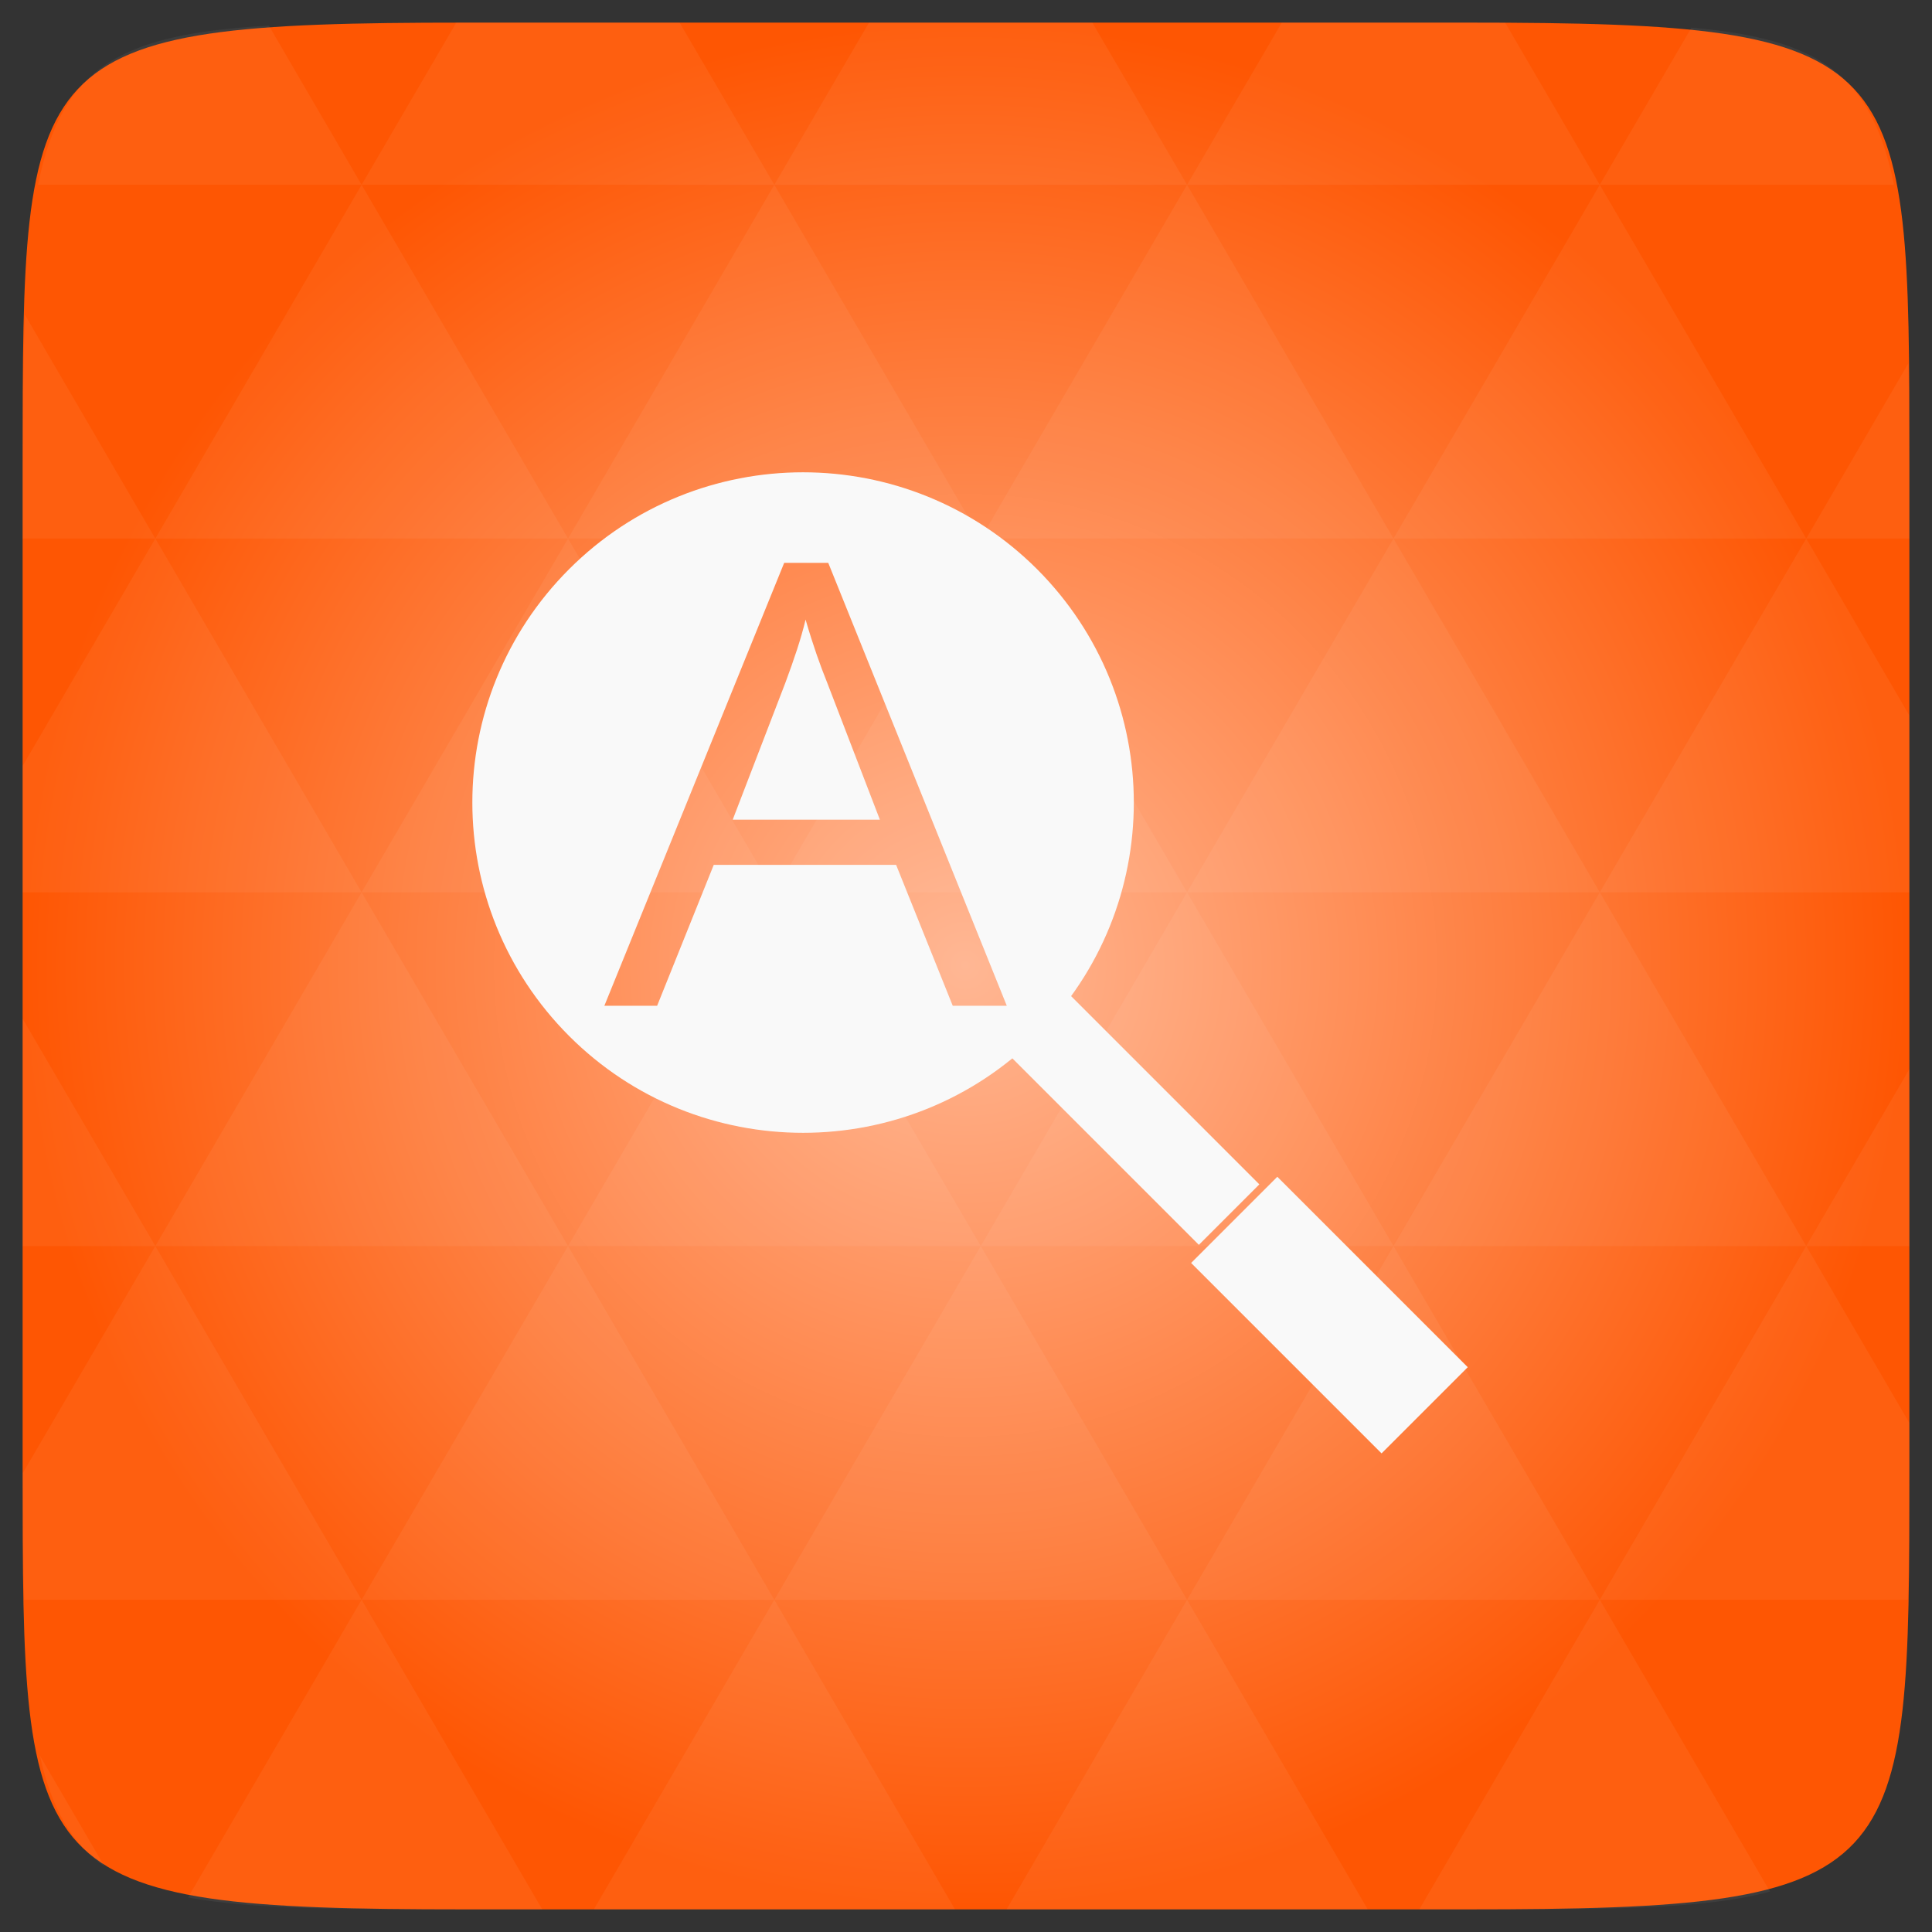 <svg xmlns="http://www.w3.org/2000/svg" xmlns:svg="http://www.w3.org/2000/svg" xmlns:xlink="http://www.w3.org/1999/xlink" id="svg2" width="48" height="48" version="1.1" viewBox="0 0 48 48"><rect x="0" y="0" width="48" height="48" fill="#333333" stroke="none"/><defs id="defs4"><radialGradient id="radial0" cx="148.004" cy="160" r="128" gradientTransform="matrix(.183 0 0 .183 -3.1 -5.297)" gradientUnits="userSpaceOnUse"><stop id="stop7" offset="0" stop-color="#ffb794" stop-opacity="1"/><stop id="stop9" offset="1" stop-color="#fe5603" stop-opacity="1"/></radialGradient><linearGradient id="0" x2="0" y1="1050.36" y2="1006.36" gradientUnits="userSpaceOnUse" xlink:href="#1"/><linearGradient id="1"><stop id="stop8" stop-color="#ff5400"/><stop id="stop10" offset="1" stop-color="#e58b43"/></linearGradient><linearGradient id="linearGradient4002" x2="0" y1="1050.36" y2="1006.36" gradientTransform="translate(60.61,-1003.04)" gradientUnits="userSpaceOnUse" xlink:href="#1"/></defs><path id="path11" fill="url(#radial0)" d="M 47.438 11.547 L 47.438 36.453 C 47.438 46.703 47.438 47.438 36.453 47.438 L 11.551 47.438 C 0.562 47.438 0.562 46.703 0.562 36.453 L 0.562 11.547 C 0.562 1.297 0.562 0.562 11.551 0.562 L 36.453 0.562 C 47.438 0.562 47.438 1.297 47.438 11.547 Z"/><path id="path15" fill="#fff" fill-opacity=".051" d="m 38.266,47.438 c 2.543,-0.012 4.379,-0.082 5.711,-0.441 l -4.23,-7.25 -4.484,7.691 1.191,0 c 0.641,0 1.242,0 1.812,0 z m 1.48,-7.691 -5.125,-8.789 -5.129,8.789 z m 0,0 7.652,0 c 0.031,-0.973 0.039,-2.062 0.039,-3.297 l 0,-1.098 -2.562,-4.395 z m 5.129,-8.789 -5.129,-8.789 -5.125,8.789 z m 0,0 2.562,0 0,-4.395 z m -10.254,0 -5.129,-8.789 -5.125,8.789 z m -10.254,0 -5.129,8.789 10.254,0 z m 0,0 -5.129,-8.789 -5.125,8.789 z m -10.254,0 -5.129,8.789 10.254,0 z m 0,0 -5.129,-8.789 -5.125,8.789 z m -10.254,0 -3.297,5.648 c 0,1.168 0.012,2.211 0.039,3.141 l 8.383,0 z m 0,0 -3.297,-5.648 0,5.648 z m 5.125,8.789 -4.312,7.395 c 1.598,0.293 3.809,0.297 6.879,0.297 l 1.922,0 z m 0,-17.578 -5.125,-8.789 -3.297,5.648 0,3.141 z m 0,0 10.254,0 -5.125,-8.789 z m 5.129,-8.789 -5.129,-8.789 -5.125,8.789 z m 0,0 10.254,0 -5.129,-8.789 z m 5.125,-8.789 -2.352,-4.027 -5.336,0 c -0.078,0 -0.141,0 -0.215,0 L 8.984,4.59 z m 0,0 10.254,0 -2.352,-4.027 -5.551,0 z m 10.254,0 10.254,0 L 37.395,0.562 c -0.312,0 -0.609,0 -0.941,0 l -4.609,0 z m 0,0 -5.125,8.789 10.254,0 z m 5.129,8.789 10.254,0 -5.129,-8.789 z m 0,0 -5.129,8.789 10.254,0 z m 5.125,8.789 7.691,0 0,-4.395 -2.562,-4.395 z m 5.129,-8.789 2.562,0 0,-1.832 c 0,-0.914 -0.008,-1.75 -0.023,-2.523 z m -15.383,8.789 -5.125,-8.789 -5.129,8.789 z m 10.254,-17.578 7.309,0 C 46.5,1.832 45.168,0.961 42.023,0.688 z m -30.762,0 L 6.68,0.637 C 3.02,0.844 1.539,1.633 0.945,4.59 z m -5.125,8.789 L 0.621,7.824 C 0.578,8.898 0.562,10.133 0.562,11.547 l 0,1.832 z m 15.379,26.367 -4.484,7.691 8.973,0 z m 10.254,0 -4.484,7.691 8.973,0 z M 2.594,46.367 0.992,43.621 c 0.293,1.316 0.785,2.18 1.602,2.746 z"/><g id="g30" fill="#f9f9f9" transform="matrix(3.543,0,0,3.543,-7.7268776e-8,-4e-4)"><path id="path32" d="m 5.631,3.312 c -0.593,0 -1.188,0.227 -1.64,0.679 -0.905,0.905 -0.905,2.368 0,3.274 0.905,0.905 2.376,0.905 3.281,0 0.905,-0.905 0.905,-2.368 0,-3.274 C 6.819,3.539 6.225,3.312 5.631,3.312 z m -0.132,0.635 0.309,0 1.252,3.106 -0.379,0 -0.397,-0.988 -1.279,0 -0.397,0.988 -0.37,0 1.261,-3.106 z M 5.649,4.345 C 5.617,4.48 5.568,4.624 5.508,4.786 l -0.37,0.962 1.032,0 -0.37,-0.962 C 5.751,4.665 5.7,4.521 5.649,4.345 z"/><g id="g34" transform="matrix(0.177,-0.177,0.177,0.177,-179.501,-172.611)"><rect id="rect36" width="3.415" height="7.544" x="18.04" y="1043.28" rx="0"/><rect id="rect38" width="2.396" height="7.544" x="18.552" y="1035.53" rx="0"/></g></g></svg>